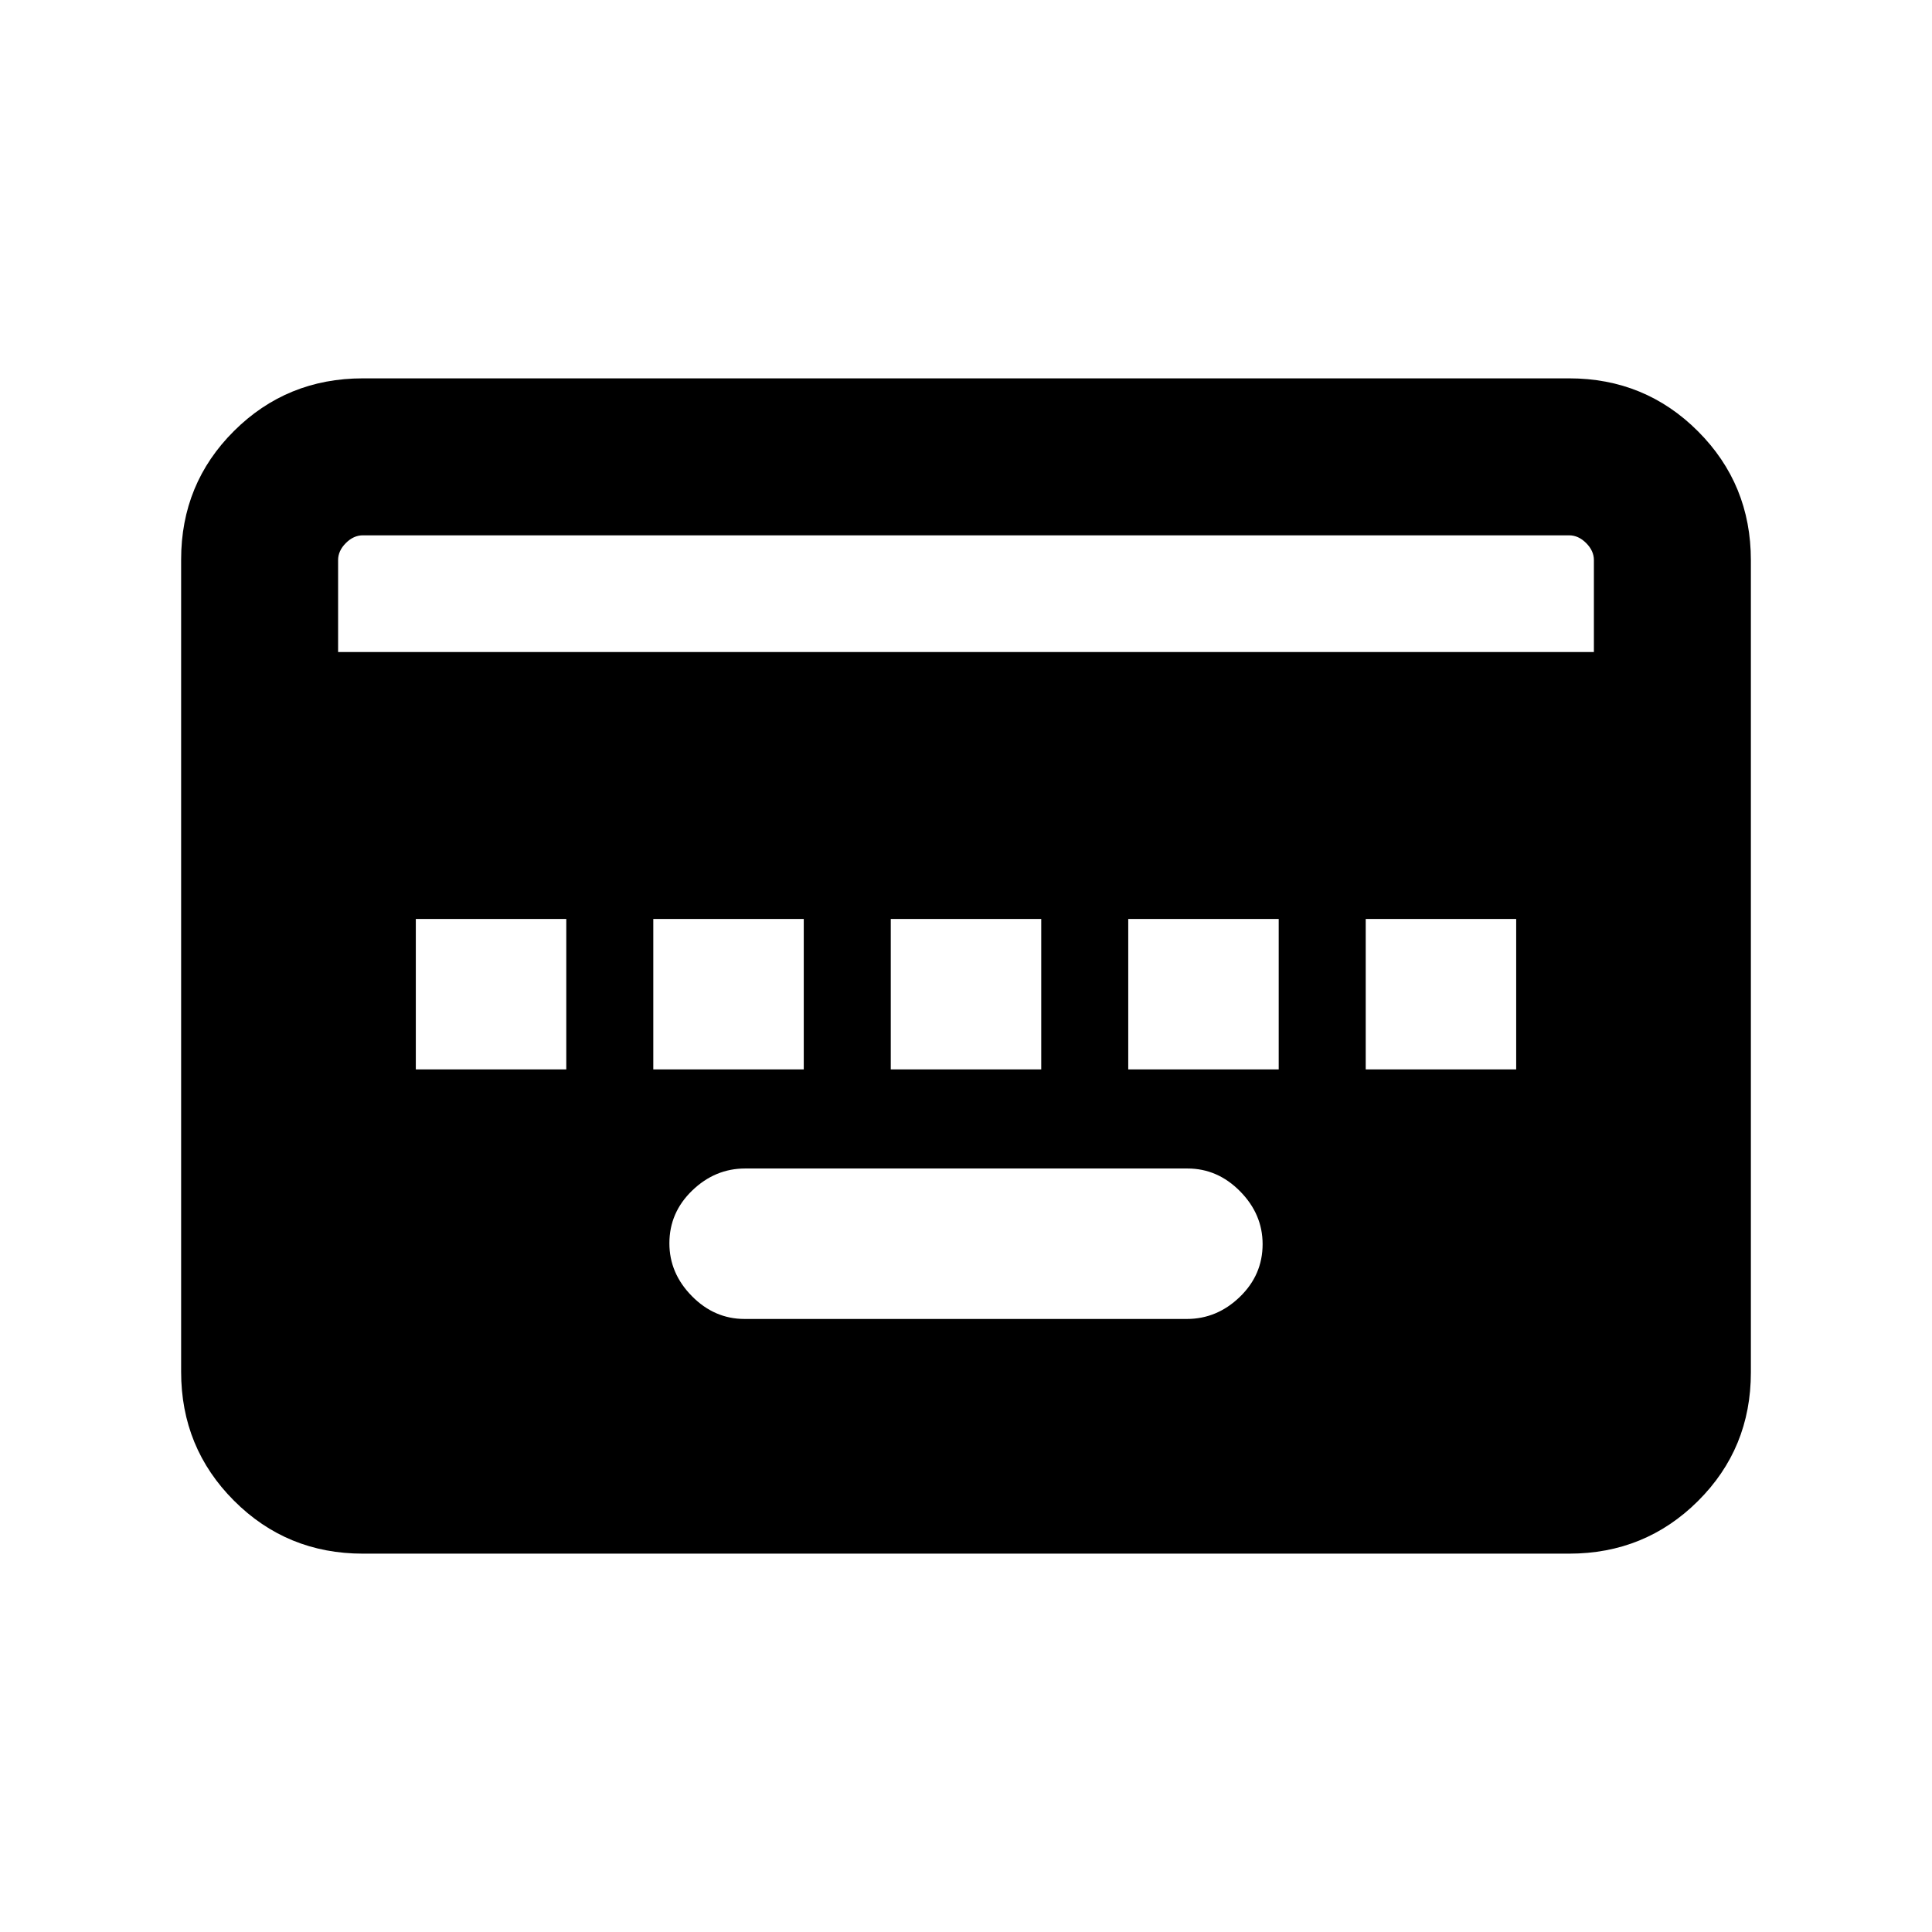 <svg xmlns="http://www.w3.org/2000/svg" height="20" viewBox="0 96 960 960" width="20"><path d="M369.96 751.384h219.757q14.975 0 26.321-10.943 11.346-10.943 11.346-26.23 0-14.903-11.184-26.249-11.185-11.346-26.16-11.346H370.283q-14.975 0-26.321 10.943-11.346 10.943-11.346 26.23 0 14.903 11.184 26.249 11.185 11.346 26.16 11.346Zm-163.344-124h74.768v-74.768h-74.768v74.768Zm118 0h74.768v-74.768h-74.768v74.768Zm118 0h74.768v-74.768h-74.768v74.768Zm118 0h74.768v-74.768h-74.768v74.768Zm118 0h74.768v-74.768h-74.768v74.768ZM180.309 867.999q-37.733 0-64.02-26.3-26.288-26.299-26.288-64.048V374.025q0-37.749 26.288-63.886 26.287-26.138 64.02-26.138h599.382q37.733 0 64.02 26.3 26.288 26.299 26.288 64.048v403.626q0 37.749-26.288 63.886-26.287 26.138-64.02 26.138H180.309ZM168 420.001h624v-45.692q0-4.616-3.846-8.463-3.847-3.846-8.463-3.846H180.309q-4.616 0-8.463 3.846-3.846 3.847-3.846 8.463v45.692Z"/></svg>